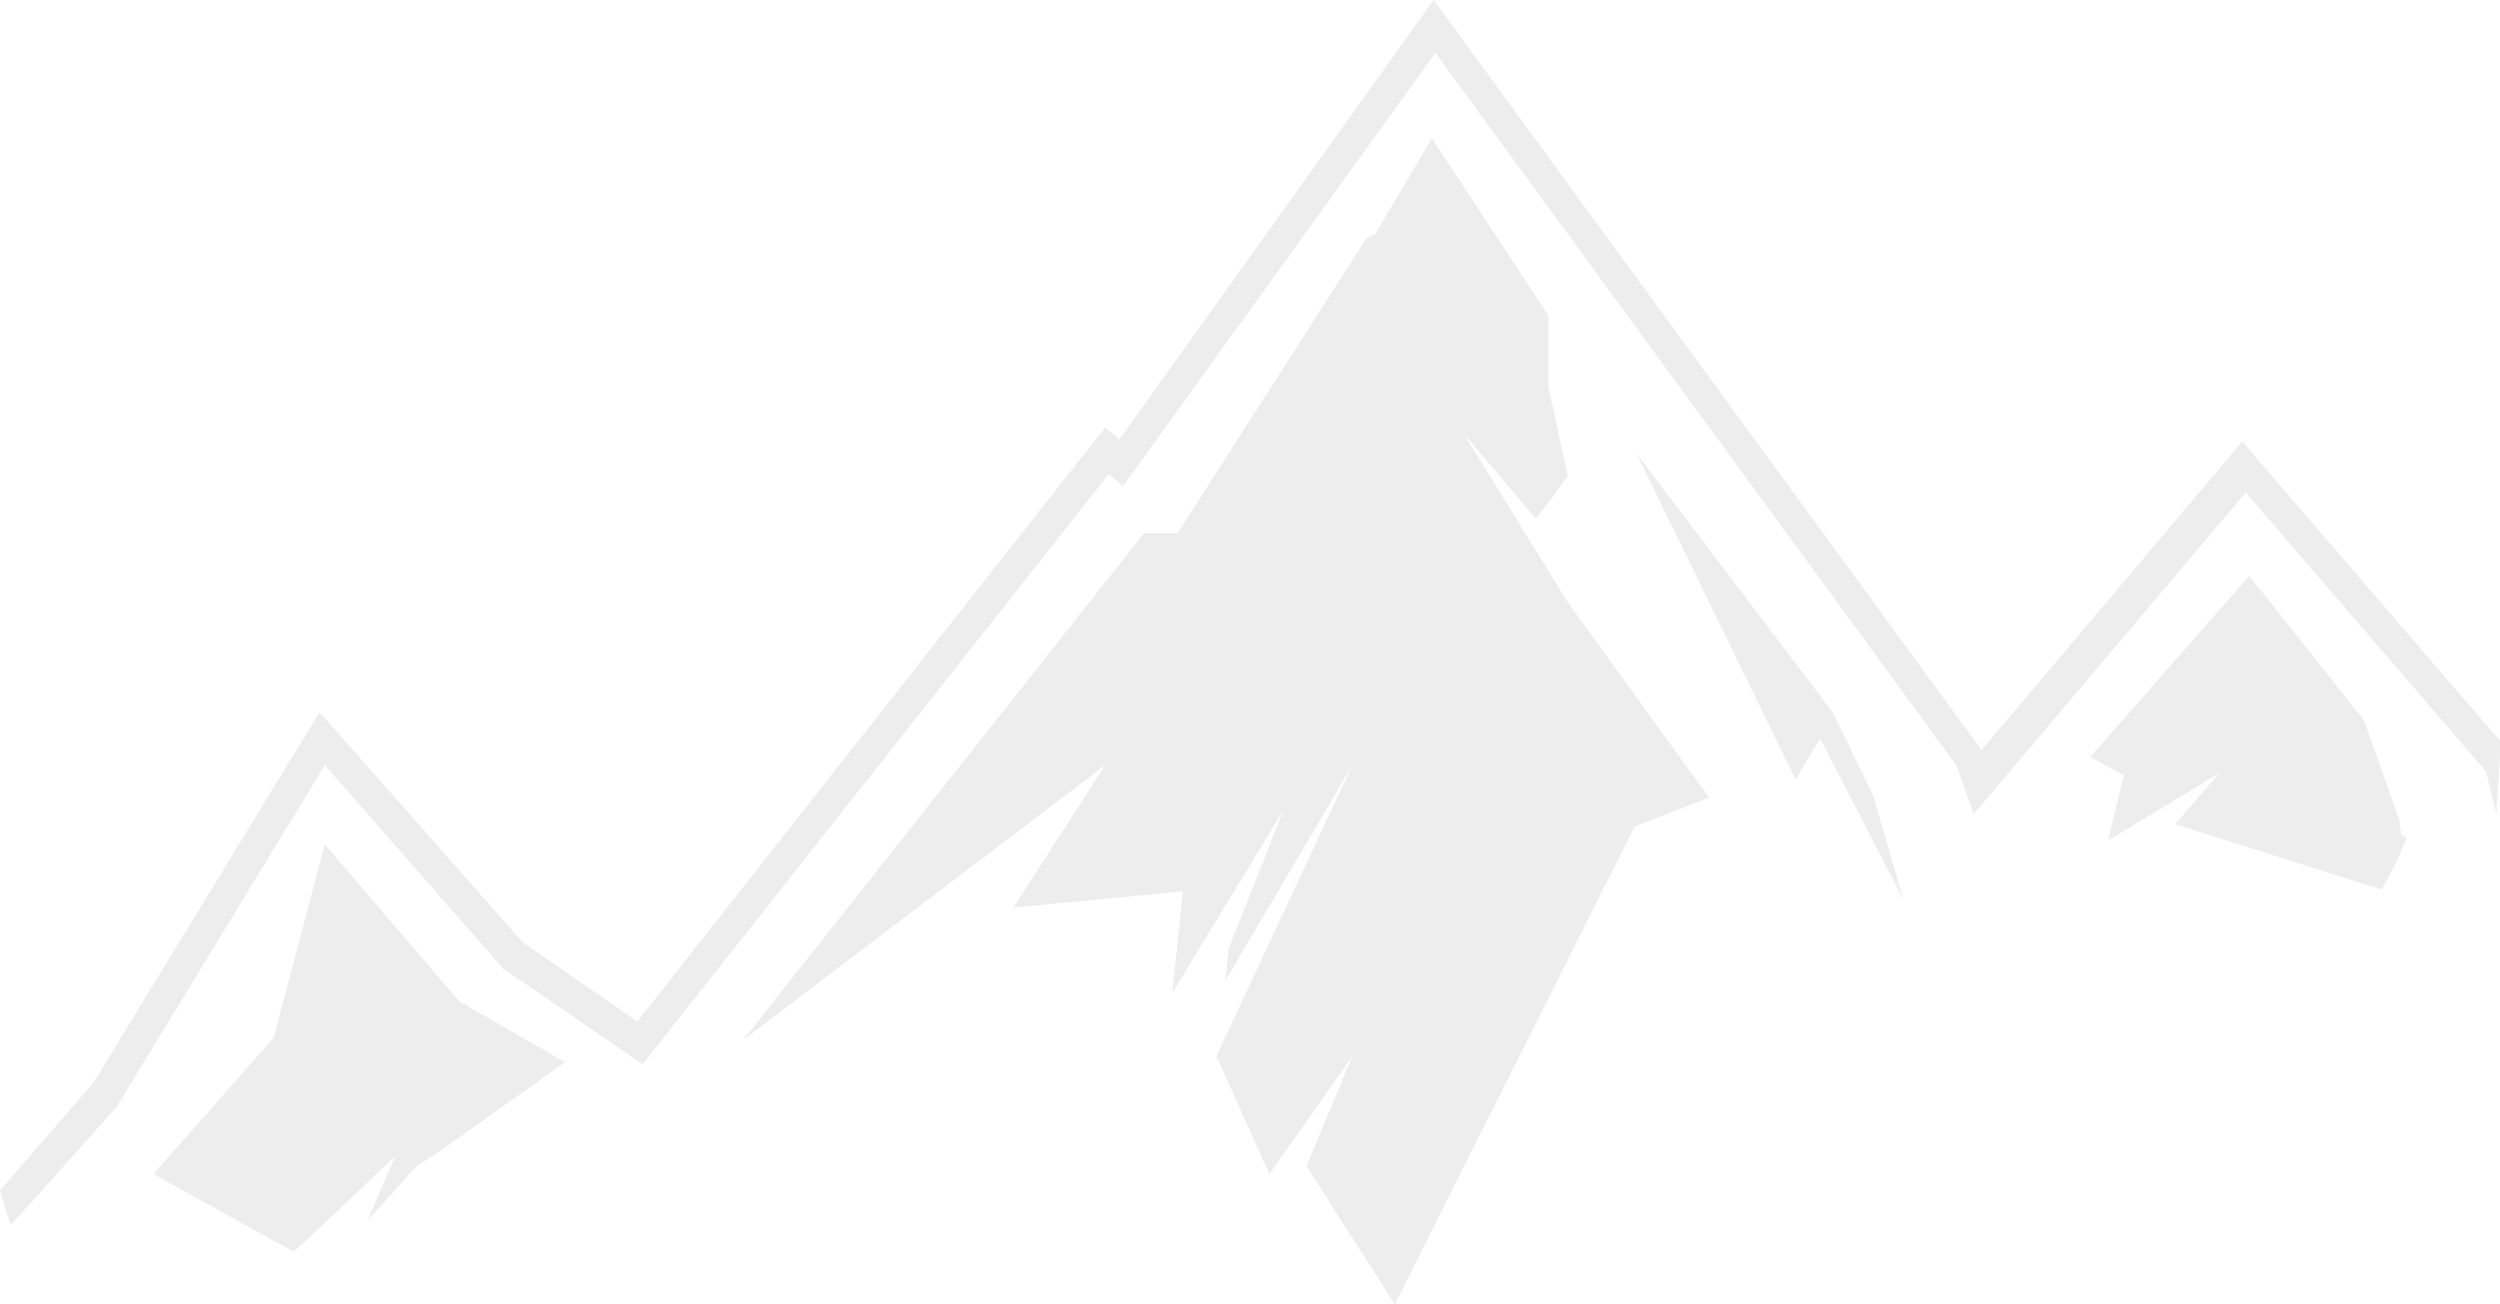 <svg width="598" height="312" viewBox="0 0 598 312" fill="none" xmlns="http://www.w3.org/2000/svg">
<path d="M598 177.173V177.66C598 183.014 597.578 187.881 597.155 193.236C597.155 193.722 597.155 194.209 597.155 194.696L594.621 184.474L593.354 183.014L537.186 117.791L472.15 194.696L467.927 183.014L343.343 12.655L268.593 116.331L265.215 113.41L153.723 254.565L120.36 231.688L77.706 183.014L27.873 264.786L12.247 282.309L2.534 293.017C1.689 290.097 0.845 287.663 0 284.743L9.713 273.548L22.383 258.945L76.439 170.359L125.006 225.36L152.456 244.343L264.37 102.215L267.749 105.136L342.921 0L473.417 178.633L473.839 179.607L536.342 105.622L592.932 171.332L593.354 171.819L598 177.173Z" fill="#4D4D4D" fill-opacity="0.1"/>
<path d="M135.141 254.078L106.424 274.521L100.511 278.415H100.089L87.842 292.044L94.599 276.468L73.061 296.911L70.104 299.345L36.741 280.849L39.275 277.928L65.459 248.237L77.706 201.997L109.802 239.476L135.141 254.078Z" fill="#4D4D4D" fill-opacity="0.1"/>
<path d="M408.803 190.802L391.065 197.616L333.63 312L312.514 278.902L323.495 252.618L303.646 280.849L290.976 252.618L323.495 183.014L293.088 234.609L293.932 226.821L307.024 193.723L280.418 237.529L282.952 213.192L242.41 217.086L264.37 183.014L177.795 248.724L273.661 127.526H281.685L326.873 56.949L328.985 55.975L342.499 33.099L370.372 75.445V92.481L375.017 113.897L367.415 124.119L350.101 103.676L375.017 144.075L408.803 190.802Z" fill="#4D4D4D" fill-opacity="0.1"/>
<path d="M391.487 108.543L438.364 170.359L448.078 190.315L455.257 215.139L435.408 176.687L429.496 186.421L391.487 108.543Z" fill="#4D4D4D" fill-opacity="0.1"/>
<path d="M575.617 200.537C575.617 201.024 575.195 201.51 575.195 201.51C573.928 204.918 572.238 208.325 570.549 211.245C570.127 211.732 570.127 212.219 569.704 212.705L566.326 211.732L520.293 197.13L530.851 184.961L504.245 201.024L508.046 185.448L500.022 181.067L538.031 137.747L565.481 172.306L573.928 196.156L574.35 199.563L575.617 200.537Z" fill="#4D4D4D" fill-opacity="0.1"/>
</svg>
